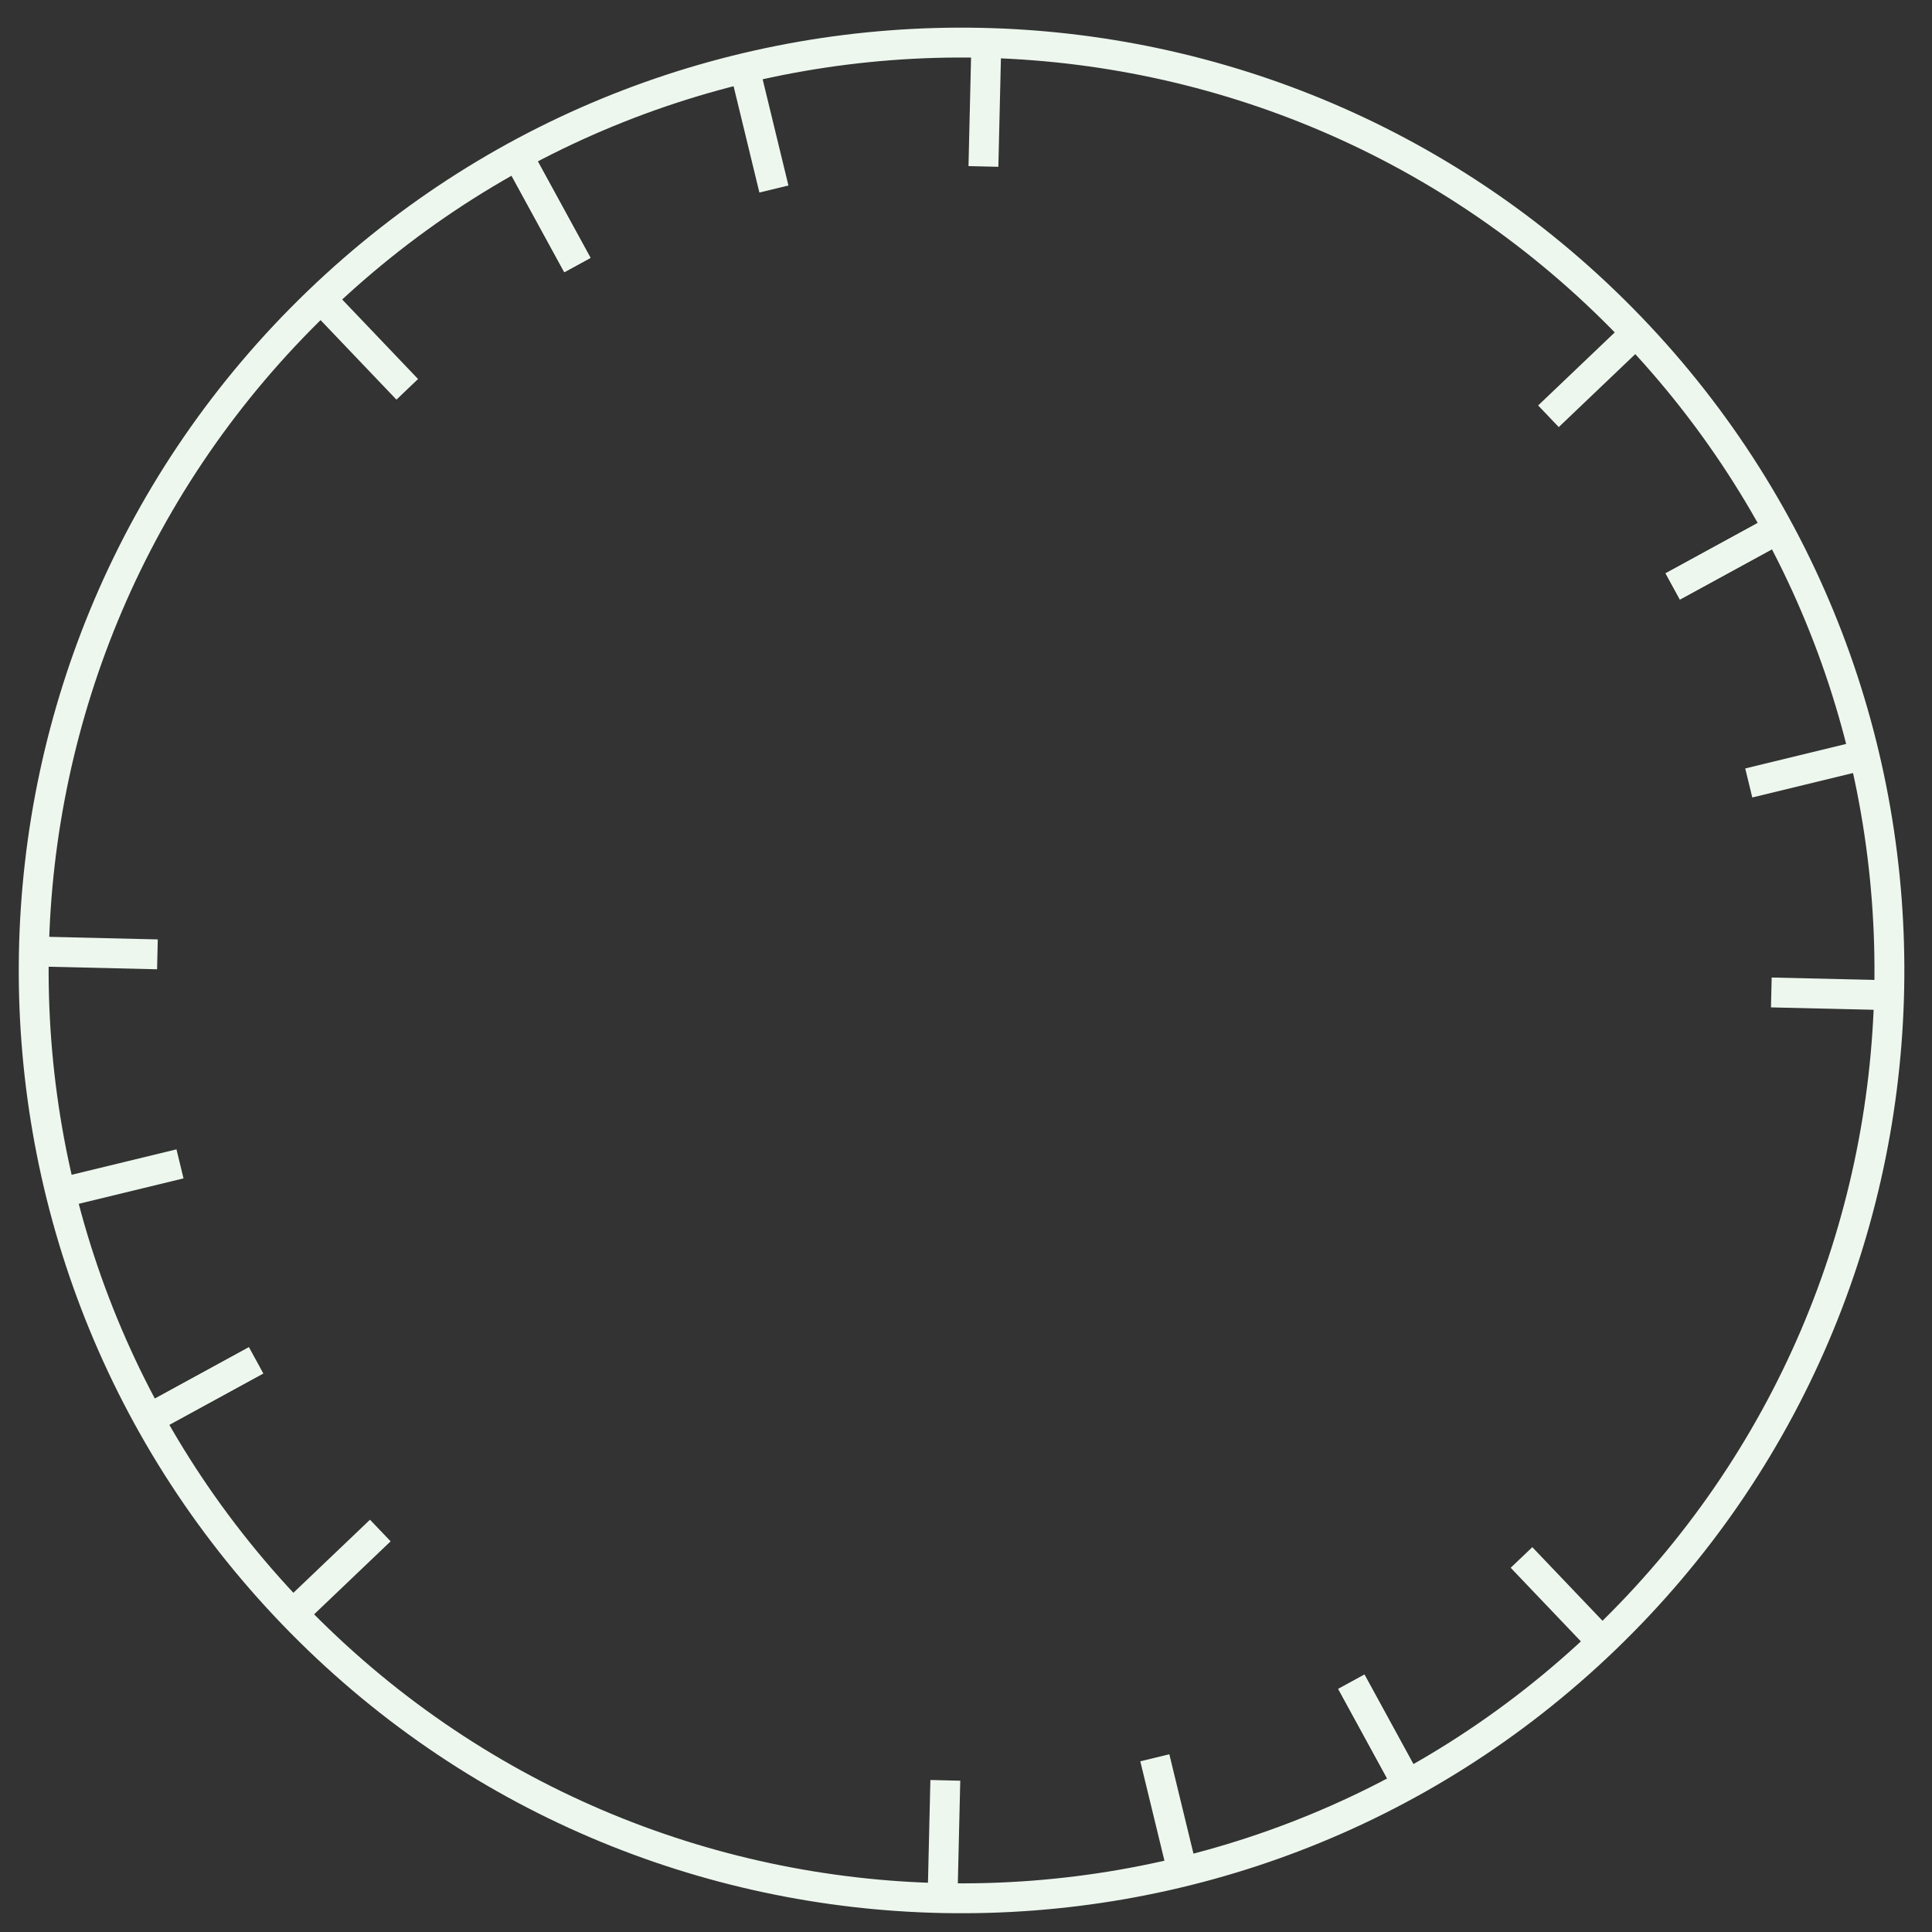 <?xml version="1.0" encoding="UTF-8" standalone="no"?>
<!DOCTYPE svg PUBLIC "-//W3C//DTD SVG 1.1//EN" "http://www.w3.org/Graphics/SVG/1.1/DTD/svg11.dtd">
<svg width="97px" height="97px" version="1.1" xmlns="http://www.w3.org/2000/svg" xmlns:xlink="http://www.w3.org/1999/xlink" xml:space="preserve" xmlns:serif="http://www.serif.com/" style="fill-rule:evenodd;clip-rule:evenodd;stroke-miterlimit:1.5;">
    <rect width="100%" height="100%" fill="#333333" stroke="none"/>
    <g>
        <path d="M14.703,81.032C-3.128,62.502 -2.561,32.981 15.968,15.149C34.498,-2.682 64.019,-2.115 81.851,16.415C99.682,34.945 99.115,64.465 80.585,82.297C62.055,100.128 32.535,99.561 14.703,81.032Z" style="fill:none;stroke:rgb(237,247,238);stroke-width:1.5px;"/>
        <path d="M77.743,20.9L82.134,16.712" style="fill:none;stroke:rgb(237,247,238);stroke-width:1.5px;"/>
        <path d="M14.703,81.032L19.094,76.843" style="fill:none;stroke:rgb(237,247,238);stroke-width:1.5px;"/>
        <path d="M20.447,19.547L16.258,15.156" style="fill:none;stroke:rgb(237,247,238);stroke-width:1.5px;"/>
        <path d="M80.578,82.587L76.39,78.196" style="fill:none;stroke:rgb(237,247,238);stroke-width:1.5px;"/>
        <path d="M49.375,8.357L49.518,2.291" style="fill:none;stroke:rgb(237,247,238);stroke-width:1.5px;"/>
        <path d="M47.319,95.452L47.462,89.386" style="fill:none;stroke:rgb(237,247,238);stroke-width:1.5px;"/>
        <path d="M7.904,47.915L1.838,47.772" style="fill:none;stroke:rgb(237,247,238);stroke-width:1.5px;"/>
        <path d="M94.999,49.971L88.933,49.828" style="fill:none;stroke:rgb(237,247,238);stroke-width:1.5px;"/>
        <path d="M38.856,9.49L37.425,3.593" style="fill:none;stroke:rgb(237,247,238);stroke-width:1.5px;"/>
        <path d="M59.412,94.15L57.98,88.253" style="fill:none;stroke:rgb(237,247,238);stroke-width:1.5px;"/>
        <path d="M9.037,58.434L3.14,59.865" style="fill:none;stroke:rgb(237,247,238);stroke-width:1.5px;"/>
        <path d="M93.697,37.878L87.8,39.31" style="fill:none;stroke:rgb(237,247,238);stroke-width:1.5px;"/>
        <path d="M28.99,13.307L26.08,7.982" style="fill:none;stroke:rgb(237,247,238);stroke-width:1.5px;"/>
        <path d="M70.756,89.762L67.847,84.436" style="fill:none;stroke:rgb(237,247,238);stroke-width:1.5px;"/>
        <path d="M12.854,68.3L7.528,71.21" style="fill:none;stroke:rgb(237,247,238);stroke-width:1.5px;"/>
        <path d="M89.309,26.534L83.983,29.443" style="fill:none;stroke:rgb(237,247,238);stroke-width:1.5px;"/>
        <path d="M28.99,13.307L26.08,7.982" style="fill:none;stroke:rgb(237,247,238);stroke-width:1.5px;"/>
        <path d="M70.756,89.762L67.847,84.436" style="fill:none;stroke:rgb(237,247,238);stroke-width:1.5px;"/>
        <path d="M12.854,68.3L7.528,71.21" style="fill:none;stroke:rgb(237,247,238);stroke-width:1.5px;"/>
        <path d="M89.309,26.534L83.983,29.443" style="fill:none;stroke:rgb(237,247,238);stroke-width:1.5px;"/>
    </g>
</svg>
